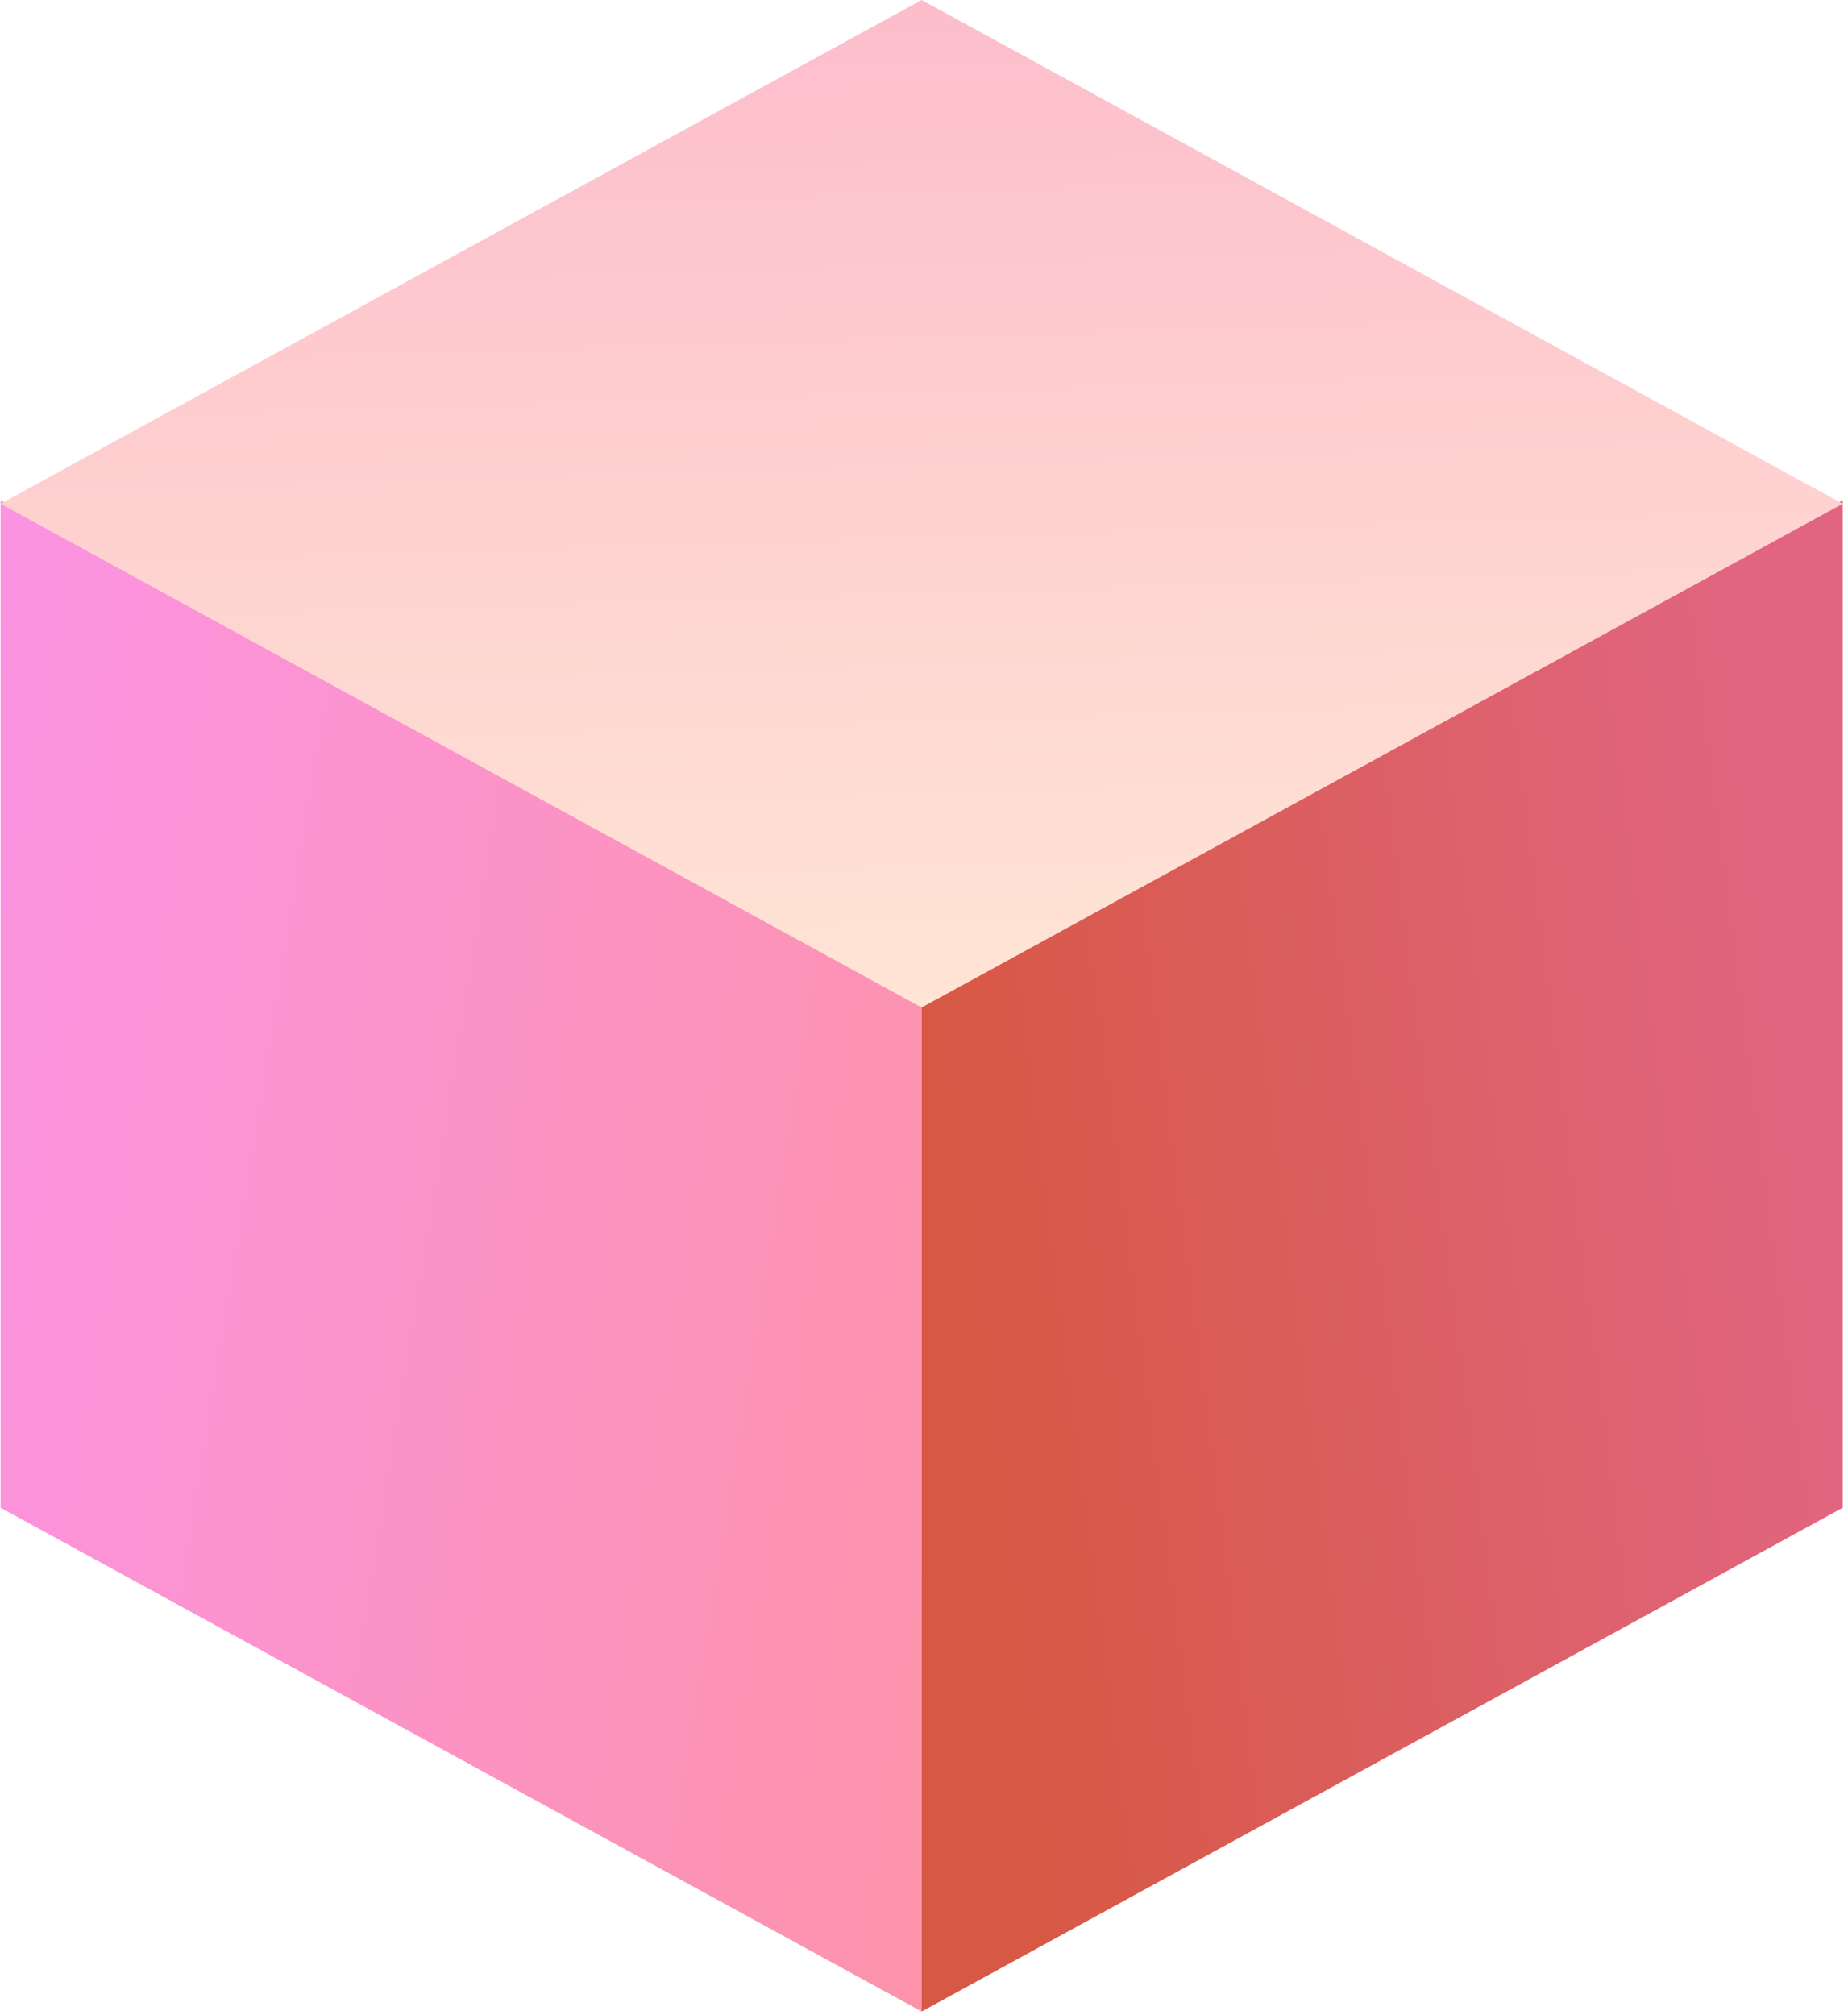 <svg width="244" height="266" viewBox="0 0 244 266" fill="none" xmlns="http://www.w3.org/2000/svg">
<path d="M121.689 132.517L0.079 66.026L0.079 199.009L121.689 265.5L121.689 132.517Z" fill="url(#paint0_linear_467_777)"/>
<path d="M243.298 66.026L121.688 132.517L121.688 265.5L243.298 199.009L243.298 66.026Z" fill="url(#paint1_linear_467_777)"/>
<path d="M243.298 66.491L121.688 0L0.078 66.491L121.688 132.983L243.298 66.491Z" fill="url(#paint2_linear_467_777)"/>
<defs>
<linearGradient id="paint0_linear_467_777" x1="0.079" y1="66.026" x2="150.152" y2="90.424" gradientUnits="userSpaceOnUse">
<stop stop-color="#FC93E3"/>
<stop offset="1" stop-color="#FC93AA"/>
</linearGradient>
<linearGradient id="paint1_linear_467_777" x1="121.688" y1="132.396" x2="232.852" y2="118.123" gradientUnits="userSpaceOnUse">
<stop stop-color="#D75844"/>
<stop offset="1" stop-color="#E16580"/>
</linearGradient>
<linearGradient id="paint2_linear_467_777" x1="121.611" y1="132.973" x2="117.604" y2="0.093" gradientUnits="userSpaceOnUse">
<stop stop-color="#FFE5D5"/>
<stop offset="1" stop-color="#FDBDCB"/>
</linearGradient>
</defs>
</svg>
